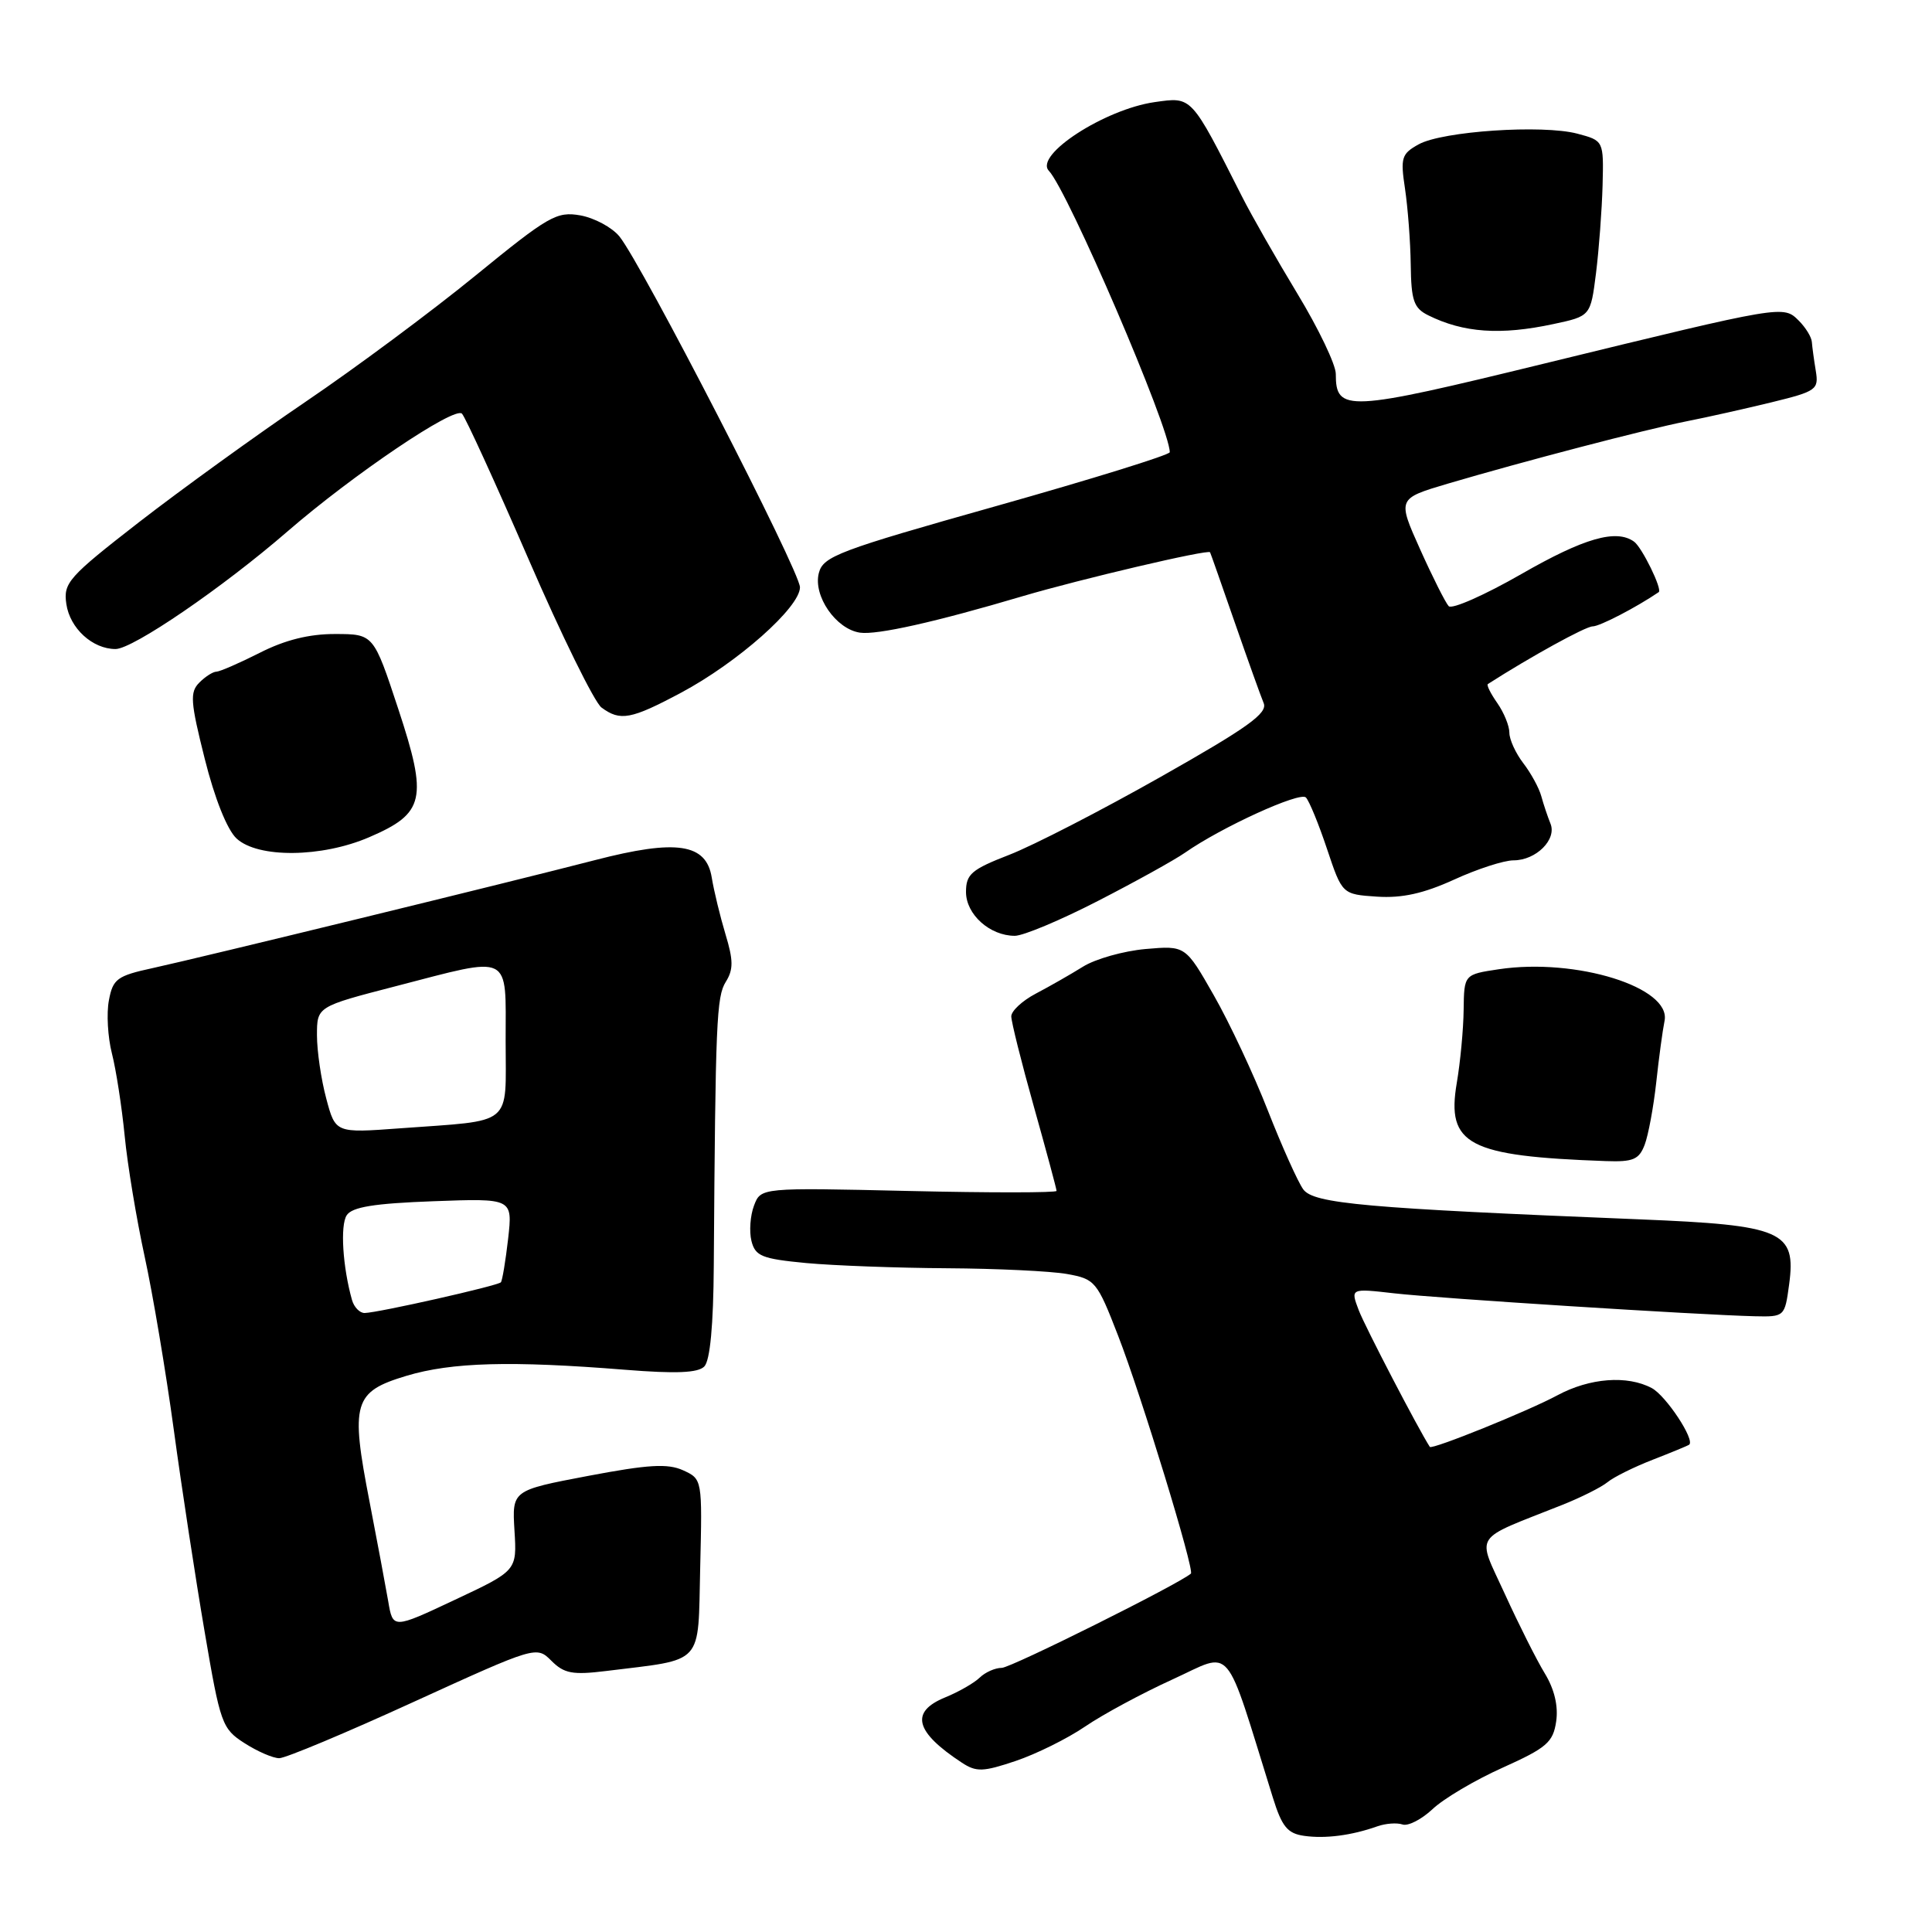 <?xml version="1.0" encoding="UTF-8" standalone="no"?>
<!DOCTYPE svg PUBLIC "-//W3C//DTD SVG 1.1//EN" "http://www.w3.org/Graphics/SVG/1.1/DTD/svg11.dtd" >
<svg xmlns="http://www.w3.org/2000/svg" xmlns:xlink="http://www.w3.org/1999/xlink" version="1.1" viewBox="0 0 256 256">
 <g >
 <path fill="currentColor"
d=" M 182.50 242.00 C 183.60 241.61 185.10 241.50 185.83 241.75 C 186.56 242.01 188.36 241.09 189.83 239.71 C 191.30 238.32 195.48 235.85 199.12 234.22 C 204.94 231.60 205.79 230.87 206.20 228.11 C 206.50 226.07 205.97 223.83 204.69 221.73 C 203.61 219.96 201.23 215.22 199.40 211.21 C 195.67 203.03 194.91 204.22 207.00 199.41 C 209.47 198.43 212.18 197.07 213.00 196.40 C 213.82 195.72 216.53 194.38 219.00 193.42 C 221.47 192.46 223.65 191.56 223.82 191.43 C 224.64 190.82 220.76 184.94 218.87 183.93 C 215.63 182.20 210.65 182.58 206.37 184.88 C 202.52 186.96 189.72 192.13 189.46 191.72 C 187.96 189.41 180.84 175.73 180.04 173.61 C 178.94 170.71 178.94 170.71 184.72 171.37 C 190.55 172.04 225.10 174.23 232.49 174.41 C 236.47 174.50 236.49 174.47 237.07 170.19 C 238.02 163.12 236.22 162.34 217.25 161.57 C 180.91 160.10 174.08 159.49 172.69 157.60 C 171.98 156.62 169.87 151.92 168.00 147.16 C 166.14 142.40 162.92 135.53 160.84 131.89 C 157.08 125.29 157.08 125.29 151.79 125.75 C 148.88 126.01 145.15 127.06 143.50 128.09 C 141.85 129.12 139.04 130.72 137.25 131.66 C 135.46 132.60 134.00 133.96 134.00 134.67 C 134.00 135.39 135.35 140.79 137.00 146.66 C 138.65 152.54 140.00 157.55 140.00 157.80 C 140.00 158.05 131.18 158.06 120.41 157.81 C 100.81 157.36 100.81 157.36 99.91 159.75 C 99.41 161.06 99.26 163.17 99.57 164.43 C 100.08 166.45 100.95 166.80 106.82 167.36 C 110.50 167.70 118.90 168.01 125.50 168.05 C 132.10 168.09 139.24 168.43 141.38 168.81 C 145.11 169.48 145.36 169.77 148.16 177.00 C 151.22 184.87 158.30 208.05 157.80 208.51 C 156.25 209.88 133.95 221.00 132.74 221.00 C 131.86 221.00 130.55 221.58 129.82 222.29 C 129.09 223.00 127.04 224.18 125.25 224.91 C 120.55 226.83 121.23 229.48 127.46 233.57 C 129.37 234.82 130.26 234.79 134.57 233.34 C 137.28 232.43 141.43 230.38 143.79 228.77 C 146.15 227.16 151.37 224.35 155.39 222.52 C 163.49 218.83 162.12 217.21 168.66 238.19 C 169.86 242.05 170.60 242.95 172.81 243.26 C 175.61 243.66 179.08 243.21 182.50 242.00 Z  M 54.79 225.52 C 71.05 218.10 71.09 218.09 73.07 220.07 C 74.75 221.75 75.87 221.96 80.28 221.42 C 93.46 219.78 92.46 220.87 92.78 207.70 C 93.06 195.99 93.06 195.99 90.51 194.82 C 88.47 193.90 85.91 194.05 77.90 195.57 C 67.85 197.48 67.85 197.48 68.17 202.80 C 68.50 208.12 68.50 208.12 60.28 211.98 C 52.06 215.85 52.06 215.85 51.44 212.17 C 51.09 210.15 49.98 204.22 48.97 199.00 C 46.41 185.85 46.84 184.41 53.87 182.30 C 59.87 180.50 67.70 180.29 82.82 181.50 C 89.55 182.04 92.48 181.92 93.32 181.07 C 94.09 180.30 94.53 175.60 94.58 167.69 C 94.80 135.37 94.94 132.07 96.17 130.10 C 97.19 128.47 97.18 127.25 96.13 123.79 C 95.42 121.43 94.60 118.05 94.31 116.28 C 93.58 111.76 89.65 111.17 78.84 113.97 C 67.60 116.88 26.79 126.84 20.26 128.27 C 15.51 129.30 14.96 129.71 14.43 132.55 C 14.10 134.27 14.28 137.44 14.83 139.59 C 15.38 141.74 16.14 146.65 16.52 150.50 C 16.89 154.35 18.09 161.54 19.16 166.47 C 20.24 171.41 21.98 181.76 23.03 189.47 C 24.08 197.19 25.92 209.23 27.12 216.24 C 29.19 228.41 29.42 229.07 32.39 230.97 C 34.10 232.07 36.17 232.97 37.00 232.97 C 37.83 232.97 45.83 229.62 54.79 225.52 Z  M 217.93 151.68 C 218.41 150.41 219.10 146.70 219.46 143.43 C 219.81 140.17 220.31 136.50 220.56 135.28 C 221.48 130.83 208.84 126.90 198.60 128.43 C 194.00 129.12 194.00 129.12 193.94 133.81 C 193.91 136.39 193.50 140.75 193.03 143.50 C 191.64 151.68 194.53 153.20 212.77 153.85 C 216.40 153.98 217.18 153.65 217.93 151.68 Z  M 145.50 119.37 C 150.45 116.83 155.62 113.96 157.00 113.00 C 161.84 109.61 172.26 104.86 173.04 105.67 C 173.48 106.13 174.74 109.20 175.84 112.50 C 177.85 118.50 177.85 118.50 182.46 118.81 C 185.78 119.03 188.64 118.39 192.66 116.56 C 195.73 115.15 199.28 114.00 200.55 114.00 C 203.54 114.00 206.32 111.23 205.44 109.12 C 205.08 108.23 204.53 106.60 204.23 105.50 C 203.93 104.40 202.85 102.43 201.84 101.12 C 200.83 99.80 200.00 97.99 200.00 97.09 C 200.00 96.18 199.28 94.42 198.40 93.16 C 197.52 91.90 196.95 90.77 197.15 90.64 C 202.80 87.02 210.10 83.00 211.03 83.00 C 211.98 83.00 216.84 80.47 219.79 78.46 C 220.30 78.10 217.57 72.52 216.52 71.77 C 214.16 70.07 209.90 71.29 201.58 76.07 C 196.71 78.86 192.39 80.77 191.96 80.32 C 191.54 79.87 189.83 76.48 188.17 72.78 C 185.16 66.07 185.16 66.07 191.83 64.09 C 201.94 61.11 217.89 56.94 223.50 55.82 C 226.25 55.28 231.32 54.14 234.77 53.30 C 240.70 51.85 241.01 51.62 240.60 49.13 C 240.36 47.69 240.13 45.97 240.08 45.32 C 240.04 44.67 239.26 43.40 238.35 42.49 C 236.29 40.44 236.40 40.42 204.72 48.15 C 178.44 54.57 177.00 54.64 177.00 49.54 C 177.00 48.32 174.71 43.53 171.91 38.91 C 169.11 34.28 165.80 28.48 164.55 26.00 C 157.76 12.59 157.98 12.83 153.00 13.53 C 146.38 14.48 137.01 20.55 138.98 22.63 C 141.51 25.30 155.00 56.70 155.00 59.92 C 155.00 60.28 144.68 63.48 132.06 67.04 C 111.09 72.95 109.07 73.71 108.50 75.93 C 107.72 78.95 110.76 83.36 113.95 83.83 C 116.19 84.16 123.94 82.43 135.50 79.00 C 143.15 76.74 160.14 72.75 160.34 73.18 C 160.43 73.35 161.90 77.55 163.62 82.50 C 165.34 87.45 167.06 92.25 167.44 93.16 C 168.01 94.50 165.34 96.41 153.83 102.92 C 145.95 107.38 136.92 112.03 133.75 113.26 C 128.72 115.21 128.00 115.83 128.00 118.19 C 128.00 121.17 131.16 124.00 134.47 124.00 C 135.59 124.00 140.55 121.92 145.50 119.37 Z  M 48.93 110.93 C 56.28 107.77 56.71 105.87 52.77 93.93 C 49.50 84.02 49.50 84.02 44.42 84.01 C 40.96 84.00 37.76 84.80 34.42 86.50 C 31.71 87.87 29.13 88.99 28.68 89.00 C 28.23 89.00 27.20 89.65 26.41 90.45 C 25.14 91.72 25.23 92.99 27.13 100.55 C 28.44 105.79 30.10 109.95 31.34 111.10 C 34.16 113.73 42.63 113.65 48.93 110.93 Z  M 90.22 91.80 C 97.73 87.80 106.00 80.47 106.00 77.82 C 106.00 75.70 85.05 34.99 82.07 31.32 C 81.09 30.13 78.77 28.88 76.90 28.54 C 73.76 27.99 72.69 28.61 63.00 36.52 C 57.22 41.24 47.10 48.76 40.50 53.23 C 33.90 57.71 23.97 64.89 18.42 69.19 C 9.05 76.47 8.38 77.23 8.79 80.03 C 9.26 83.26 12.26 86.00 15.31 86.00 C 17.60 86.00 29.48 77.88 38.09 70.42 C 46.83 62.85 60.22 53.82 61.21 54.81 C 61.66 55.26 65.62 63.92 70.02 74.06 C 74.41 84.20 78.77 93.06 79.70 93.75 C 82.18 95.59 83.60 95.33 90.22 91.80 Z  M 205.83 42.94 C 210.76 41.89 210.76 41.89 211.48 36.19 C 211.87 33.06 212.26 27.83 212.35 24.57 C 212.50 18.64 212.50 18.64 209.00 17.71 C 204.37 16.49 191.15 17.38 187.99 19.12 C 185.71 20.38 185.55 20.89 186.17 25.00 C 186.54 27.48 186.89 32.01 186.93 35.08 C 186.99 39.83 187.33 40.83 189.25 41.78 C 193.92 44.10 198.84 44.44 205.83 42.94 Z  M 46.64 172.25 C 45.41 167.89 45.06 162.37 45.94 161.03 C 46.65 159.93 49.57 159.46 57.41 159.17 C 67.93 158.78 67.93 158.78 67.33 164.14 C 66.99 167.09 66.56 169.68 66.37 169.91 C 65.97 170.37 50.14 173.94 48.32 173.98 C 47.67 173.99 46.91 173.21 46.64 172.25 Z  M 43.23 145.56 C 42.55 143.03 42.00 139.26 42.00 137.18 C 42.00 133.38 42.00 133.38 52.39 130.69 C 67.98 126.65 67.00 126.16 67.00 137.92 C 67.00 149.40 68.22 148.39 52.98 149.51 C 44.45 150.14 44.45 150.14 43.23 145.56 Z "/>
</g>
</svg>
